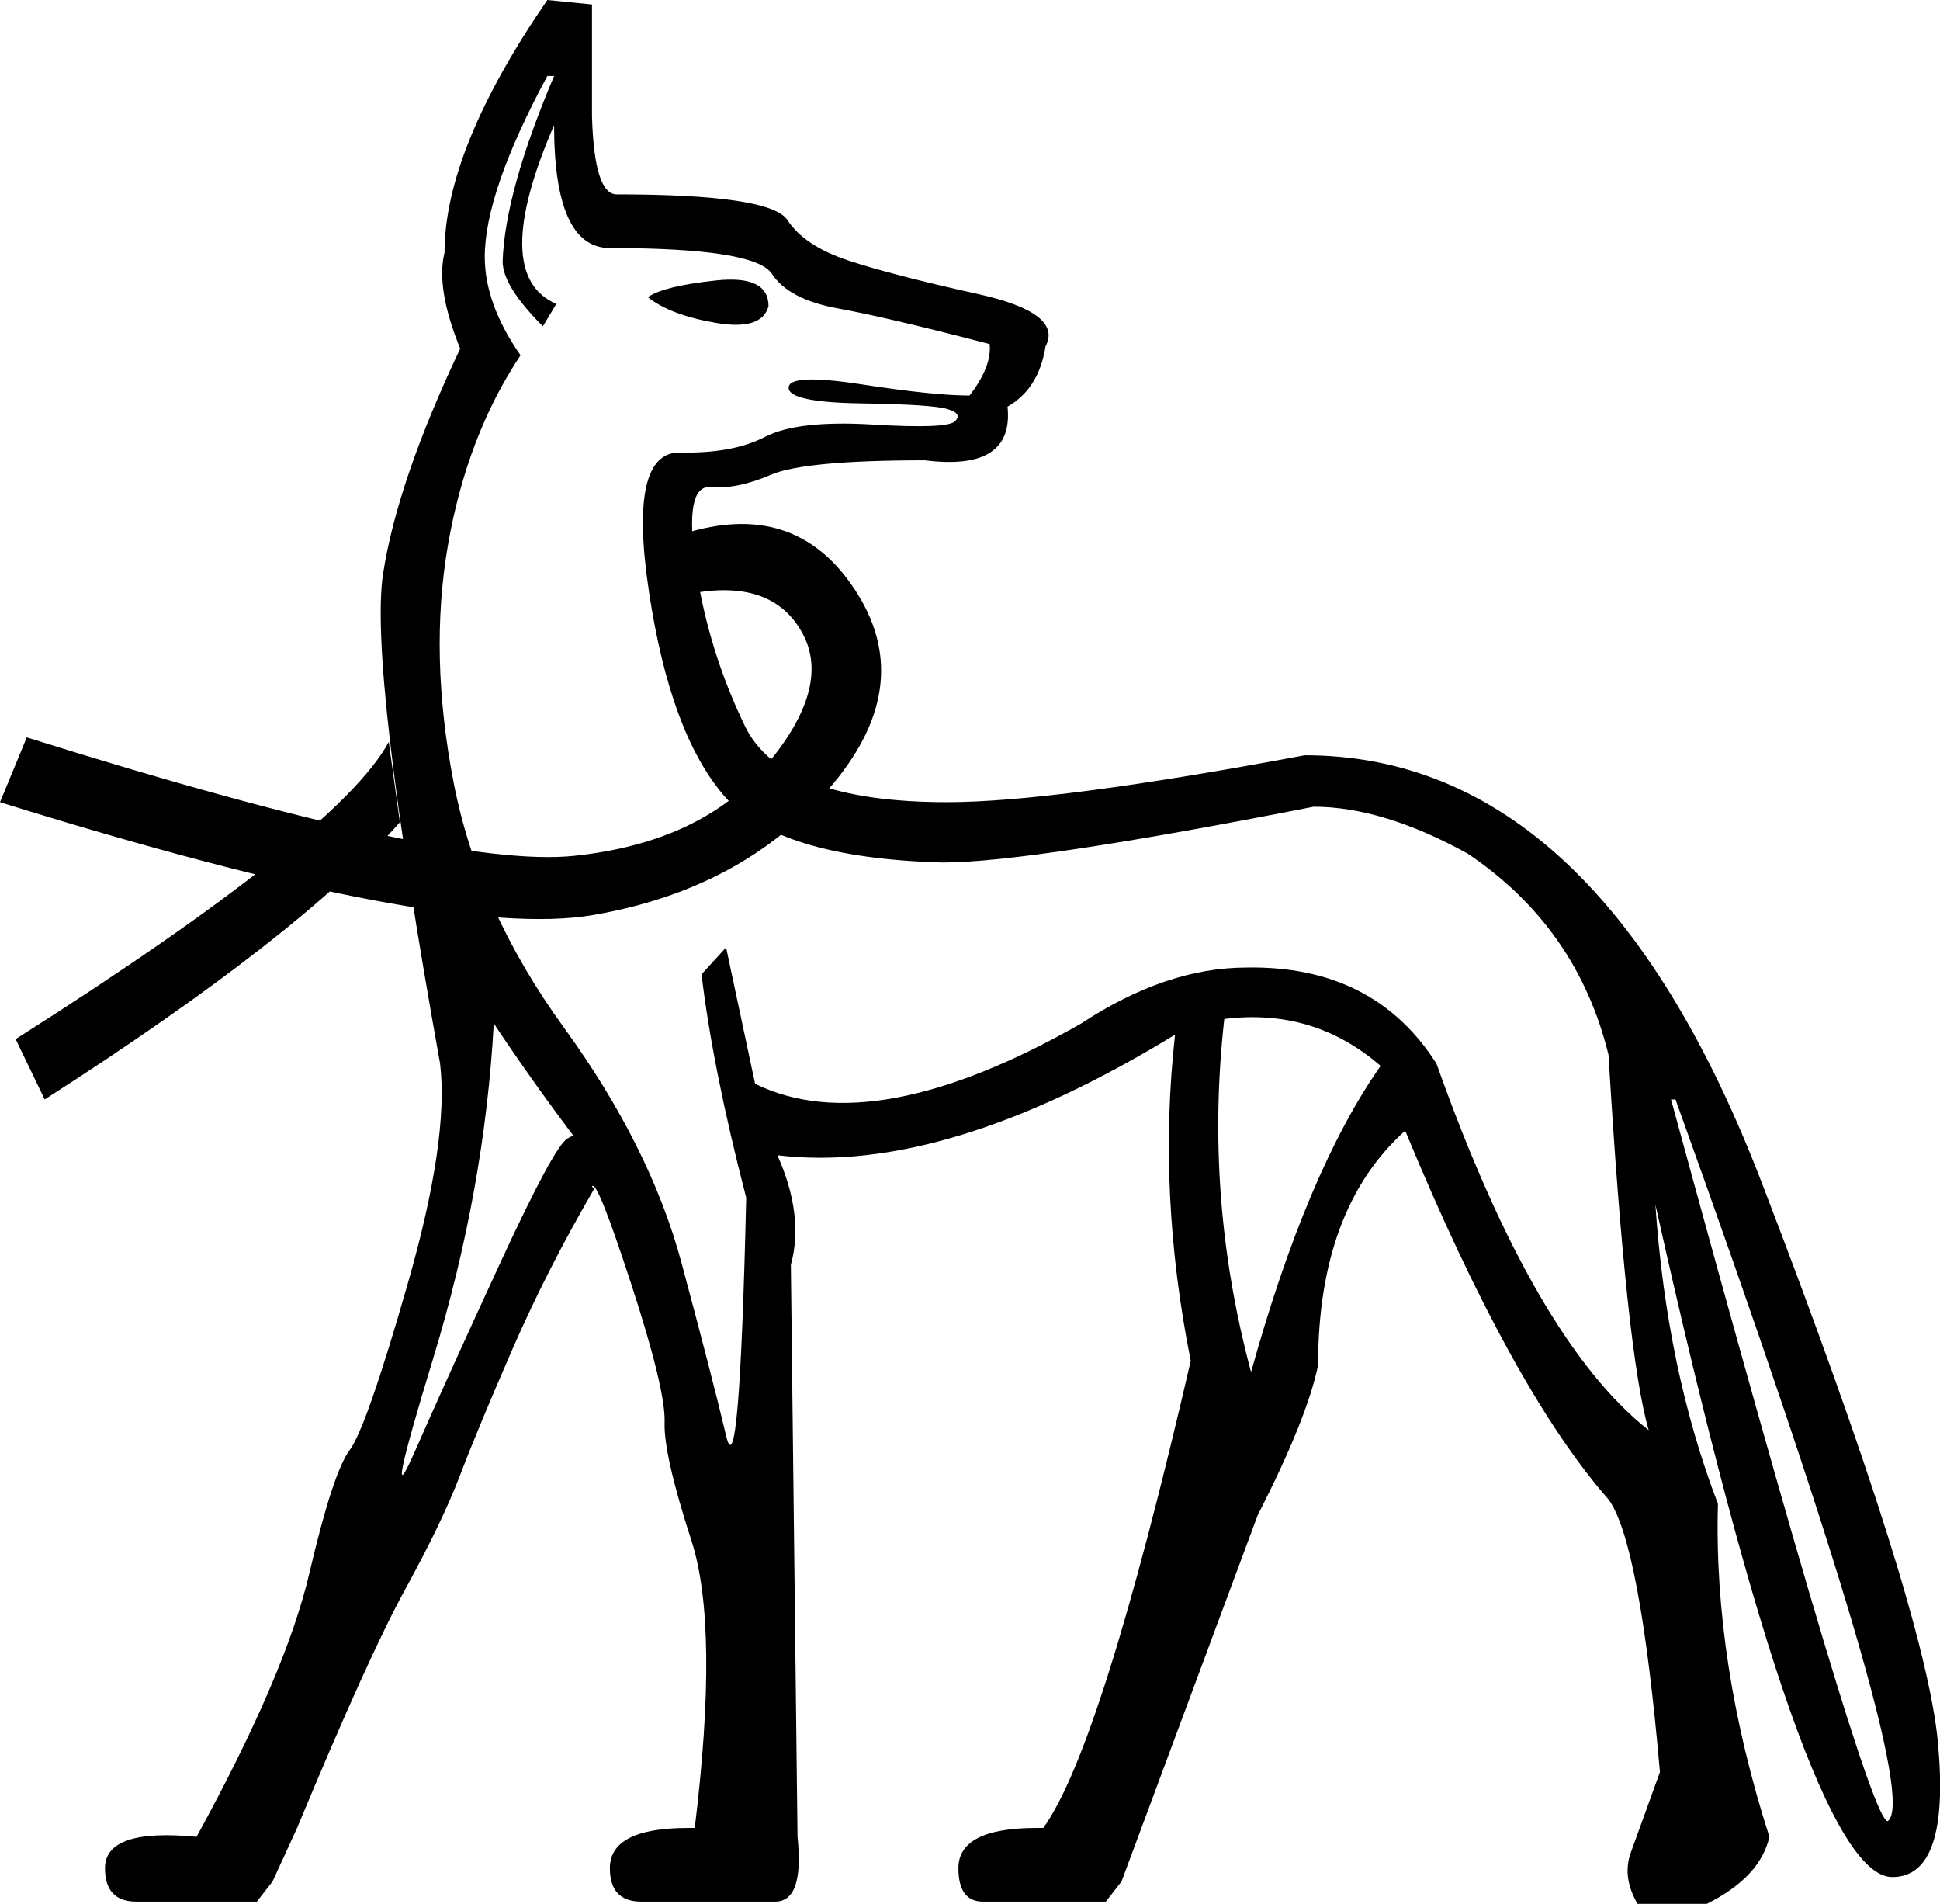<?xml version='1.0' encoding ='UTF-8' standalone='yes'?>
<svg width='18.329' height='17.983' xmlns='http://www.w3.org/2000/svg' xmlns:xlink='http://www.w3.org/1999/xlink' xmlns:inkscape='http://www.inkscape.org/namespaces/inkscape'>
<path style='fill:#000000; stroke:none' d=' M 15.788 10.385  Q 17.646 17.202 17.835 17.202  Q 18.194 16.949 15.83 10.385  L 15.788 10.385  Z  M 13.044 10.068  Q 12.411 9.519 11.567 9.625  Q 11.377 11.313 11.82 12.96  Q 12.348 11.06 13.044 10.068  Z  M 5.446 10.765  Q 5.045 10.237 4.665 9.667  Q 4.58 11.229 4.095 12.823  Q 3.609 14.416 3.915 13.72  Q 4.221 13.023 4.728 11.925  Q 5.235 10.828 5.361 10.754  Q 5.488 10.68 5.446 10.765  Z  M 6.121 2.807  Q 6.269 2.702 6.765 2.649  Q 7.261 2.596 7.261 2.892  Q 7.198 3.124 6.765 3.05  Q 6.332 2.976 6.121 2.807  Z  M 4.918 3.356  Q 4.411 4.116 4.232 5.15  Q 4.053 6.184 4.285 7.387  Q 4.517 8.591 5.33 9.709  Q 6.142 10.828 6.438 11.925  Q 6.733 13.023 6.86 13.561  Q 6.986 14.1 7.05 11.313  Q 6.733 10.089 6.628 9.203  L 6.86 8.949  L 7.134 10.237  Q 8.253 10.786 10.216 9.667  Q 11.018 9.139 11.778 9.139  Q 12.981 9.118 13.572 10.047  Q 14.501 12.664 15.577 13.509  Q 15.366 12.791 15.197 9.963  Q 14.902 8.759 13.867 8.063  Q 13.065 7.62 12.411 7.62  Q 9.73 8.147 8.907 8.147  Q 7.345 8.105 6.839 7.514  Q 6.332 6.923 6.132 5.593  Q 5.931 4.264 6.427 4.274  Q 6.923 4.285 7.229 4.126  Q 7.535 3.968 8.242 4.01  Q 8.949 4.053 9.023 3.979  Q 9.097 3.905 8.949 3.863  Q 8.802 3.82 8.126 3.81  Q 7.451 3.799 7.451 3.662  Q 7.451 3.525 8.137 3.63  Q 8.823 3.736 9.16 3.736  Q 9.372 3.462 9.35 3.25  Q 8.38 2.997 7.915 2.913  Q 7.451 2.828 7.292 2.586  Q 7.134 2.343 5.762 2.343  Q 5.235 2.343 5.235 1.182  Q 4.622 2.596 5.256 2.871  L 5.129 3.082  Q 4.749 2.702 4.749 2.47  Q 4.77 1.815 5.235 0.718  L 5.235 0.718  L 5.171 0.718  Q 4.58 1.815 4.58 2.427  Q 4.58 2.871 4.918 3.356  Z  M 4.348 3.293  Q 4.116 2.723 4.2 2.385  Q 4.2 1.414 5.171 0  L 5.593 0.042  L 5.593 1.098  Q 5.614 1.836 5.826 1.836  Q 7.282 1.836 7.44 2.079  Q 7.599 2.322 8.01 2.459  Q 8.422 2.596 9.234 2.776  Q 10.047 2.955 9.878 3.272  Q 9.815 3.673 9.519 3.841  Q 9.583 4.454 8.738 4.348  Q 7.599 4.348 7.282 4.485  Q 6.965 4.622 6.712 4.601  Q 6.459 4.58 6.575 5.361  Q 6.691 6.142 7.039 6.86  Q 7.387 7.577 8.949 7.577  Q 9.963 7.577 12.327 7.134  Q 15.092 7.134 16.643 11.166  Q 18.194 15.197 18.31 16.464  Q 18.426 17.73 17.878 17.73  Q 17.055 17.73 15.64 11.377  Q 15.746 12.939 16.231 14.205  Q 16.189 15.704 16.717 17.35  Q 16.632 17.73 16.126 17.983  L 15.471 17.983  Q 15.324 17.73 15.408 17.498  Q 15.493 17.266 15.683 16.738  Q 15.493 14.564 15.197 14.163  Q 14.289 13.129 13.276 10.68  Q 12.453 11.419 12.453 12.896  Q 12.348 13.403 11.883 14.311  L 10.596 17.772  L 10.448 17.962  L 9.287 17.962  Q 9.055 17.962 9.055 17.646  Q 9.055 17.266 9.794 17.266  L 9.857 17.266  Q 10.406 16.506 11.25 12.854  Q 10.933 11.271 11.102 9.773  Q 8.928 11.102 7.345 10.912  Q 7.599 11.482 7.472 11.947  L 7.535 17.35  Q 7.599 17.962 7.324 17.962  L 6.058 17.962  Q 5.762 17.962 5.762 17.646  Q 5.762 17.266 6.501 17.266  L 6.564 17.266  Q 6.796 15.366 6.533 14.553  Q 6.269 13.741 6.279 13.435  Q 6.29 13.129 5.963 12.126  Q 5.636 11.123 5.593 11.208  L 5.614 11.229  Q 5.171 11.989 4.844 12.738  Q 4.517 13.487 4.348 13.931  Q 4.179 14.374 3.831 15.007  Q 3.483 15.64 2.807 17.266  L 2.575 17.772  L 2.427 17.962  L 1.288 17.962  Q 0.992 17.962 0.992 17.646  Q 0.992 17.266 1.857 17.35  Q 2.702 15.809 2.923 14.859  Q 3.145 13.91 3.303 13.698  Q 3.462 13.487 3.852 12.126  Q 4.243 10.765 4.158 10.047  Q 3.483 6.29 3.62 5.414  Q 3.757 4.538 4.348 3.293  Z  M 3.778 7.767  Q 2.828 8.844 0.422 10.385  L 0.148 9.815  Q 3.208 7.873 3.673 7.008  L 3.778 7.767  Z  M 6.522 5.023  Q 7.556 4.728 8.105 5.614  Q 8.654 6.501 7.831 7.451  Q 7.008 8.401 5.604 8.643  Q 4.2 8.886 0 7.577  L 0.253 6.965  Q 4.221 8.211 5.425 8.084  Q 6.628 7.957 7.24 7.229  Q 7.852 6.501 7.588 5.994  Q 7.324 5.488 6.607 5.593  L 6.522 5.023  Z '/></svg>

